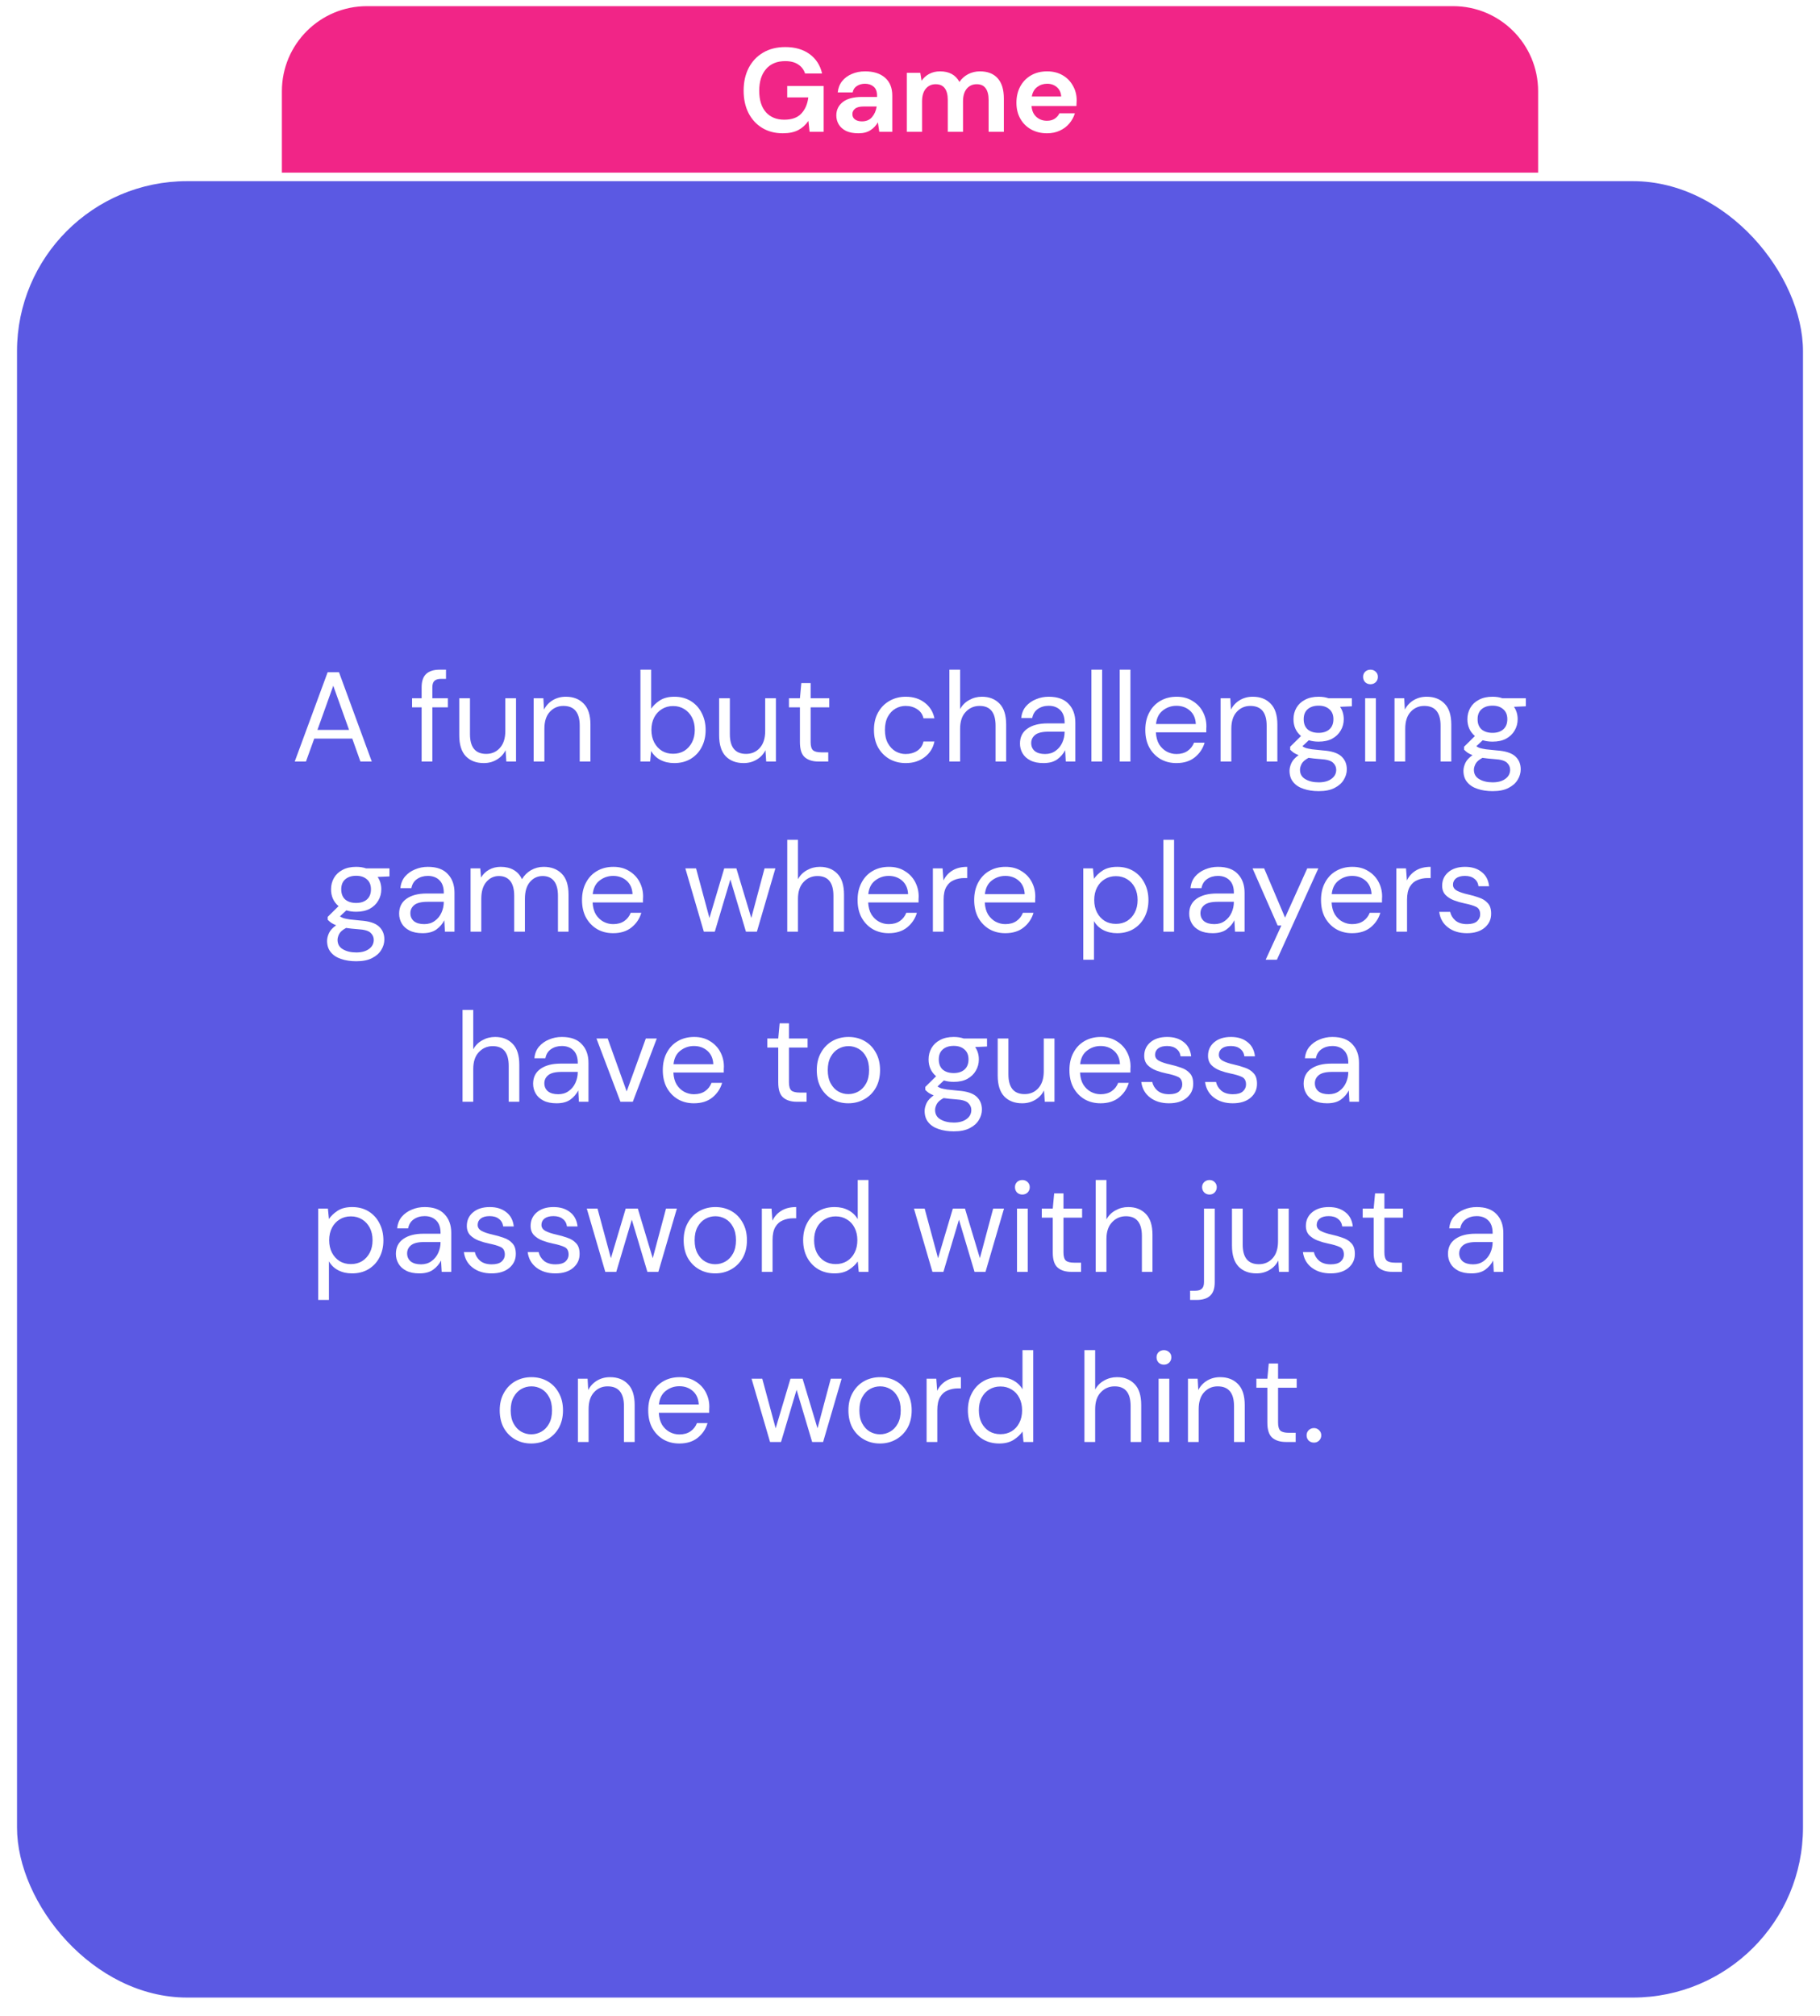 <svg width="214" height="237" viewBox="0 0 214 237" fill="none" xmlns="http://www.w3.org/2000/svg">
<g filter="url(#filter0_d)">
<rect x="2" y="20.299" width="210" height="213.559" rx="20" fill="#5B59E3"/>
</g>
<path d="M33.145 10.723C33.145 5.2 37.622 0.723 43.145 0.723H170.856C176.379 0.723 180.856 5.2 180.856 10.723V20.299H33.145V10.723Z" fill="#F12587"/>
<path d="M92.044 15.67C91.12 15.67 90.313 15.46 89.622 15.04C88.931 14.62 88.395 14.037 88.012 13.29C87.629 12.534 87.438 11.657 87.438 10.658C87.438 9.65 87.634 8.763 88.026 7.998C88.427 7.223 88.992 6.621 89.72 6.192C90.457 5.753 91.33 5.534 92.338 5.534C93.486 5.534 94.438 5.809 95.194 6.36C95.95 6.911 96.44 7.671 96.664 8.642H94.662C94.513 8.185 94.242 7.83 93.85 7.578C93.458 7.317 92.954 7.186 92.338 7.186C91.358 7.186 90.602 7.499 90.07 8.124C89.538 8.74 89.272 9.589 89.272 10.672C89.272 11.755 89.533 12.595 90.056 13.192C90.588 13.78 91.307 14.074 92.212 14.074C93.099 14.074 93.766 13.836 94.214 13.36C94.671 12.875 94.947 12.24 95.04 11.456H92.562V10.112H96.846V15.502H95.194L95.054 14.214C94.737 14.681 94.34 15.04 93.864 15.292C93.388 15.544 92.781 15.67 92.044 15.67ZM100.94 15.67C100.343 15.67 99.853 15.577 99.47 15.39C99.088 15.194 98.803 14.937 98.616 14.62C98.43 14.303 98.336 13.953 98.336 13.57C98.336 12.926 98.588 12.403 99.092 12.002C99.596 11.601 100.352 11.4 101.36 11.4H103.124V11.232C103.124 10.756 102.989 10.406 102.718 10.182C102.447 9.958 102.111 9.846 101.71 9.846C101.346 9.846 101.029 9.935 100.758 10.112C100.487 10.28 100.319 10.532 100.254 10.868H98.504C98.551 10.364 98.719 9.925 99.008 9.552C99.307 9.179 99.689 8.894 100.156 8.698C100.623 8.493 101.145 8.39 101.724 8.39C102.713 8.39 103.493 8.637 104.062 9.132C104.631 9.627 104.916 10.327 104.916 11.232V15.502H103.39L103.222 14.382C103.017 14.755 102.727 15.063 102.354 15.306C101.99 15.549 101.519 15.67 100.94 15.67ZM101.346 14.27C101.859 14.27 102.256 14.102 102.536 13.766C102.825 13.43 103.007 13.015 103.082 12.52H101.556C101.08 12.52 100.739 12.609 100.534 12.786C100.329 12.954 100.226 13.164 100.226 13.416C100.226 13.687 100.329 13.897 100.534 14.046C100.739 14.195 101.01 14.27 101.346 14.27ZM106.626 15.502V8.558H108.208L108.362 9.496C108.586 9.16 108.88 8.894 109.244 8.698C109.618 8.493 110.047 8.39 110.532 8.39C111.606 8.39 112.366 8.805 112.814 9.636C113.066 9.253 113.402 8.95 113.822 8.726C114.252 8.502 114.718 8.39 115.222 8.39C116.128 8.39 116.823 8.661 117.308 9.202C117.794 9.743 118.036 10.537 118.036 11.582V15.502H116.244V11.75C116.244 11.153 116.128 10.695 115.894 10.378C115.67 10.061 115.32 9.902 114.844 9.902C114.359 9.902 113.967 10.079 113.668 10.434C113.379 10.789 113.234 11.283 113.234 11.918V15.502H111.442V11.75C111.442 11.153 111.326 10.695 111.092 10.378C110.859 10.061 110.5 9.902 110.014 9.902C109.538 9.902 109.151 10.079 108.852 10.434C108.563 10.789 108.418 11.283 108.418 11.918V15.502H106.626ZM123.112 15.67C122.412 15.67 121.791 15.521 121.25 15.222C120.708 14.923 120.284 14.503 119.976 13.962C119.668 13.421 119.514 12.795 119.514 12.086C119.514 11.367 119.663 10.728 119.962 10.168C120.27 9.608 120.69 9.174 121.222 8.866C121.763 8.549 122.398 8.39 123.126 8.39C123.807 8.39 124.409 8.539 124.932 8.838C125.454 9.137 125.86 9.547 126.15 10.07C126.448 10.583 126.598 11.157 126.598 11.792C126.598 11.895 126.593 12.002 126.584 12.114C126.584 12.226 126.579 12.343 126.57 12.464H121.292C121.329 13.005 121.516 13.43 121.852 13.738C122.197 14.046 122.612 14.2 123.098 14.2C123.462 14.2 123.765 14.121 124.008 13.962C124.26 13.794 124.446 13.579 124.568 13.318H126.388C126.257 13.757 126.038 14.158 125.73 14.522C125.431 14.877 125.058 15.157 124.61 15.362C124.171 15.567 123.672 15.67 123.112 15.67ZM123.126 9.846C122.687 9.846 122.3 9.972 121.964 10.224C121.628 10.467 121.413 10.84 121.32 11.344H124.778C124.75 10.887 124.582 10.523 124.274 10.252C123.966 9.981 123.583 9.846 123.126 9.846Z" fill="white"/>
<path d="M34.655 89.537L38.525 79.037H39.86L43.715 89.537H42.38L41.42 86.837H36.95L35.975 89.537H34.655ZM37.325 85.817H41.045L39.185 80.627L37.325 85.817ZM49.576 89.537V83.162H48.451V82.097H49.576V80.807C49.576 80.087 49.756 79.562 50.116 79.232C50.476 78.902 51.001 78.737 51.691 78.737H52.441V79.817H51.886C51.506 79.817 51.236 79.897 51.076 80.057C50.916 80.207 50.836 80.467 50.836 80.837V82.097H52.666V83.162H50.836V89.537H49.576ZM56.881 89.717C56.001 89.717 55.301 89.452 54.781 88.922C54.261 88.382 54.001 87.557 54.001 86.447V82.097H55.261V86.312C55.261 87.862 55.896 88.637 57.166 88.637C57.816 88.637 58.351 88.407 58.771 87.947C59.201 87.477 59.416 86.812 59.416 85.952V82.097H60.676V89.537H59.536L59.446 88.202C59.216 88.672 58.871 89.042 58.411 89.312C57.961 89.582 57.451 89.717 56.881 89.717ZM62.75 89.537V82.097H63.89L63.965 83.432C64.205 82.962 64.55 82.592 65 82.322C65.45 82.052 65.96 81.917 66.53 81.917C67.41 81.917 68.11 82.187 68.63 82.727C69.16 83.257 69.425 84.077 69.425 85.187V89.537H68.165V85.322C68.165 83.772 67.525 82.997 66.245 82.997C65.605 82.997 65.07 83.232 64.64 83.702C64.22 84.162 64.01 84.822 64.01 85.682V89.537H62.75ZM79.279 89.717C78.669 89.717 78.124 89.592 77.644 89.342C77.174 89.092 76.814 88.742 76.564 88.292L76.444 89.537H75.304V78.737H76.564V83.327C76.804 82.967 77.144 82.642 77.584 82.352C78.034 82.062 78.604 81.917 79.294 81.917C80.034 81.917 80.679 82.087 81.229 82.427C81.779 82.767 82.204 83.232 82.504 83.822C82.814 84.412 82.969 85.082 82.969 85.832C82.969 86.582 82.814 87.252 82.504 87.842C82.204 88.422 81.774 88.882 81.214 89.222C80.664 89.552 80.019 89.717 79.279 89.717ZM79.144 88.622C79.644 88.622 80.084 88.507 80.464 88.277C80.844 88.037 81.144 87.707 81.364 87.287C81.584 86.867 81.694 86.377 81.694 85.817C81.694 85.257 81.584 84.767 81.364 84.347C81.144 83.927 80.844 83.602 80.464 83.372C80.084 83.132 79.644 83.012 79.144 83.012C78.644 83.012 78.204 83.132 77.824 83.372C77.444 83.602 77.144 83.927 76.924 84.347C76.704 84.767 76.594 85.257 76.594 85.817C76.594 86.377 76.704 86.867 76.924 87.287C77.144 87.707 77.444 88.037 77.824 88.277C78.204 88.507 78.644 88.622 79.144 88.622ZM87.438 89.717C86.558 89.717 85.858 89.452 85.338 88.922C84.818 88.382 84.558 87.557 84.558 86.447V82.097H85.818V86.312C85.818 87.862 86.453 88.637 87.723 88.637C88.373 88.637 88.908 88.407 89.328 87.947C89.758 87.477 89.973 86.812 89.973 85.952V82.097H91.233V89.537H90.093L90.003 88.202C89.773 88.672 89.428 89.042 88.968 89.312C88.518 89.582 88.008 89.717 87.438 89.717ZM96.247 89.537C95.567 89.537 95.032 89.372 94.642 89.042C94.252 88.712 94.057 88.117 94.057 87.257V83.162H92.767V82.097H94.057L94.222 80.312H95.317V82.097H97.507V83.162H95.317V87.257C95.317 87.727 95.412 88.047 95.602 88.217C95.792 88.377 96.127 88.457 96.607 88.457H97.387V89.537H96.247ZM106.497 89.717C105.787 89.717 105.147 89.557 104.577 89.237C104.017 88.907 103.572 88.452 103.242 87.872C102.922 87.282 102.762 86.597 102.762 85.817C102.762 85.037 102.922 84.357 103.242 83.777C103.572 83.187 104.017 82.732 104.577 82.412C105.147 82.082 105.787 81.917 106.497 81.917C107.377 81.917 108.117 82.147 108.717 82.607C109.327 83.067 109.712 83.682 109.872 84.452H108.582C108.482 83.992 108.237 83.637 107.847 83.387C107.457 83.127 107.002 82.997 106.482 82.997C106.062 82.997 105.667 83.102 105.297 83.312C104.927 83.522 104.627 83.837 104.397 84.257C104.167 84.677 104.052 85.197 104.052 85.817C104.052 86.437 104.167 86.957 104.397 87.377C104.627 87.797 104.927 88.117 105.297 88.337C105.667 88.547 106.062 88.652 106.482 88.652C107.002 88.652 107.457 88.527 107.847 88.277C108.237 88.017 108.482 87.652 108.582 87.182H109.872C109.722 87.932 109.342 88.542 108.732 89.012C108.122 89.482 107.377 89.717 106.497 89.717ZM111.632 89.537V78.737H112.892V83.372C113.142 82.912 113.497 82.557 113.957 82.307C114.417 82.047 114.917 81.917 115.457 81.917C116.317 81.917 117.007 82.187 117.527 82.727C118.047 83.257 118.307 84.077 118.307 85.187V89.537H117.062V85.322C117.062 83.772 116.437 82.997 115.187 82.997C114.537 82.997 113.992 83.232 113.552 83.702C113.112 84.162 112.892 84.822 112.892 85.682V89.537H111.632ZM122.691 89.717C122.071 89.717 121.556 89.612 121.146 89.402C120.736 89.192 120.431 88.912 120.231 88.562C120.031 88.212 119.931 87.832 119.931 87.422C119.931 86.662 120.221 86.077 120.801 85.667C121.381 85.257 122.171 85.052 123.171 85.052H125.181V84.962C125.181 84.312 125.011 83.822 124.671 83.492C124.331 83.152 123.876 82.982 123.306 82.982C122.816 82.982 122.391 83.107 122.031 83.357C121.681 83.597 121.461 83.952 121.371 84.422H120.081C120.131 83.882 120.311 83.427 120.621 83.057C120.941 82.687 121.336 82.407 121.806 82.217C122.276 82.017 122.776 81.917 123.306 81.917C124.346 81.917 125.126 82.197 125.646 82.757C126.176 83.307 126.441 84.042 126.441 84.962V89.537H125.316L125.241 88.202C125.031 88.622 124.721 88.982 124.311 89.282C123.911 89.572 123.371 89.717 122.691 89.717ZM122.886 88.652C123.366 88.652 123.776 88.527 124.116 88.277C124.466 88.027 124.731 87.702 124.911 87.302C125.091 86.902 125.181 86.482 125.181 86.042V86.027H123.276C122.536 86.027 122.011 86.157 121.701 86.417C121.401 86.667 121.251 86.982 121.251 87.362C121.251 87.752 121.391 88.067 121.671 88.307C121.961 88.537 122.366 88.652 122.886 88.652ZM128.331 89.537V78.737H129.591V89.537H128.331ZM131.656 89.537V78.737H132.916V89.537H131.656ZM138.327 89.717C137.617 89.717 136.987 89.557 136.437 89.237C135.887 88.907 135.452 88.452 135.132 87.872C134.822 87.292 134.667 86.607 134.667 85.817C134.667 85.037 134.822 84.357 135.132 83.777C135.442 83.187 135.872 82.732 136.422 82.412C136.982 82.082 137.627 81.917 138.357 81.917C139.077 81.917 139.697 82.082 140.217 82.412C140.747 82.732 141.152 83.157 141.432 83.687C141.712 84.217 141.852 84.787 141.852 85.397C141.852 85.507 141.847 85.617 141.837 85.727C141.837 85.837 141.837 85.962 141.837 86.102H135.912C135.942 86.672 136.072 87.147 136.302 87.527C136.542 87.897 136.837 88.177 137.187 88.367C137.547 88.557 137.927 88.652 138.327 88.652C138.847 88.652 139.282 88.532 139.632 88.292C139.982 88.052 140.237 87.727 140.397 87.317H141.642C141.442 88.007 141.057 88.582 140.487 89.042C139.927 89.492 139.207 89.717 138.327 89.717ZM138.327 82.982C137.727 82.982 137.192 83.167 136.722 83.537C136.262 83.897 135.997 84.427 135.927 85.127H140.607C140.577 84.457 140.347 83.932 139.917 83.552C139.487 83.172 138.957 82.982 138.327 82.982ZM143.522 89.537V82.097H144.662L144.737 83.432C144.977 82.962 145.322 82.592 145.772 82.322C146.222 82.052 146.732 81.917 147.302 81.917C148.182 81.917 148.882 82.187 149.402 82.727C149.932 83.257 150.197 84.077 150.197 85.187V89.537H148.937V85.322C148.937 83.772 148.297 82.997 147.017 82.997C146.377 82.997 145.842 83.232 145.412 83.702C144.992 84.162 144.782 84.822 144.782 85.682V89.537H143.522ZM155.046 87.197C154.626 87.197 154.241 87.142 153.891 87.032L153.141 87.737C153.251 87.817 153.386 87.887 153.546 87.947C153.716 87.997 153.956 88.047 154.266 88.097C154.576 88.137 155.011 88.182 155.571 88.232C156.571 88.302 157.286 88.532 157.716 88.922C158.146 89.312 158.361 89.822 158.361 90.452C158.361 90.882 158.241 91.292 158.001 91.682C157.771 92.072 157.411 92.392 156.921 92.642C156.441 92.892 155.821 93.017 155.061 93.017C154.391 93.017 153.796 92.927 153.276 92.747C152.756 92.577 152.351 92.312 152.061 91.952C151.771 91.602 151.626 91.157 151.626 90.617C151.626 90.337 151.701 90.032 151.851 89.702C152.001 89.382 152.281 89.077 152.691 88.787C152.471 88.697 152.281 88.602 152.121 88.502C151.971 88.392 151.831 88.272 151.701 88.142V87.797L152.976 86.537C152.386 86.037 152.091 85.377 152.091 84.557C152.091 84.067 152.206 83.622 152.436 83.222C152.666 82.822 153.001 82.507 153.441 82.277C153.881 82.037 154.416 81.917 155.046 81.917C155.476 81.917 155.866 81.977 156.216 82.097H158.961V83.042L157.566 83.102C157.856 83.522 158.001 84.007 158.001 84.557C158.001 85.047 157.881 85.492 157.641 85.892C157.411 86.292 157.076 86.612 156.636 86.852C156.206 87.082 155.676 87.197 155.046 87.197ZM155.046 86.162C155.576 86.162 155.996 86.027 156.306 85.757C156.626 85.477 156.786 85.077 156.786 84.557C156.786 84.047 156.626 83.657 156.306 83.387C155.996 83.107 155.576 82.967 155.046 82.967C154.506 82.967 154.076 83.107 153.756 83.387C153.446 83.657 153.291 84.047 153.291 84.557C153.291 85.077 153.446 85.477 153.756 85.757C154.076 86.027 154.506 86.162 155.046 86.162ZM152.856 90.497C152.856 90.997 153.066 91.367 153.486 91.607C153.906 91.857 154.431 91.982 155.061 91.982C155.681 91.982 156.176 91.847 156.546 91.577C156.926 91.307 157.116 90.947 157.116 90.497C157.116 90.177 156.986 89.897 156.726 89.657C156.466 89.427 155.986 89.292 155.286 89.252C154.736 89.212 154.261 89.162 153.861 89.102C153.451 89.322 153.181 89.557 153.051 89.807C152.921 90.067 152.856 90.297 152.856 90.497ZM161.147 80.447C160.897 80.447 160.687 80.367 160.517 80.207C160.357 80.037 160.277 79.827 160.277 79.577C160.277 79.337 160.357 79.137 160.517 78.977C160.687 78.817 160.897 78.737 161.147 78.737C161.387 78.737 161.592 78.817 161.762 78.977C161.932 79.137 162.017 79.337 162.017 79.577C162.017 79.827 161.932 80.037 161.762 80.207C161.592 80.367 161.387 80.447 161.147 80.447ZM160.517 89.537V82.097H161.777V89.537H160.517ZM163.971 89.537V82.097H165.111L165.186 83.432C165.426 82.962 165.771 82.592 166.221 82.322C166.671 82.052 167.181 81.917 167.751 81.917C168.631 81.917 169.331 82.187 169.851 82.727C170.381 83.257 170.646 84.077 170.646 85.187V89.537H169.386V85.322C169.386 83.772 168.746 82.997 167.466 82.997C166.826 82.997 166.291 83.232 165.861 83.702C165.441 84.162 165.231 84.822 165.231 85.682V89.537H163.971ZM175.495 87.197C175.075 87.197 174.69 87.142 174.34 87.032L173.59 87.737C173.7 87.817 173.835 87.887 173.995 87.947C174.165 87.997 174.405 88.047 174.715 88.097C175.025 88.137 175.46 88.182 176.02 88.232C177.02 88.302 177.735 88.532 178.165 88.922C178.595 89.312 178.81 89.822 178.81 90.452C178.81 90.882 178.69 91.292 178.45 91.682C178.22 92.072 177.86 92.392 177.37 92.642C176.89 92.892 176.27 93.017 175.51 93.017C174.84 93.017 174.245 92.927 173.725 92.747C173.205 92.577 172.8 92.312 172.51 91.952C172.22 91.602 172.075 91.157 172.075 90.617C172.075 90.337 172.15 90.032 172.3 89.702C172.45 89.382 172.73 89.077 173.14 88.787C172.92 88.697 172.73 88.602 172.57 88.502C172.42 88.392 172.28 88.272 172.15 88.142V87.797L173.425 86.537C172.835 86.037 172.54 85.377 172.54 84.557C172.54 84.067 172.655 83.622 172.885 83.222C173.115 82.822 173.45 82.507 173.89 82.277C174.33 82.037 174.865 81.917 175.495 81.917C175.925 81.917 176.315 81.977 176.665 82.097H179.41V83.042L178.015 83.102C178.305 83.522 178.45 84.007 178.45 84.557C178.45 85.047 178.33 85.492 178.09 85.892C177.86 86.292 177.525 86.612 177.085 86.852C176.655 87.082 176.125 87.197 175.495 87.197ZM175.495 86.162C176.025 86.162 176.445 86.027 176.755 85.757C177.075 85.477 177.235 85.077 177.235 84.557C177.235 84.047 177.075 83.657 176.755 83.387C176.445 83.107 176.025 82.967 175.495 82.967C174.955 82.967 174.525 83.107 174.205 83.387C173.895 83.657 173.74 84.047 173.74 84.557C173.74 85.077 173.895 85.477 174.205 85.757C174.525 86.027 174.955 86.162 175.495 86.162ZM173.305 90.497C173.305 90.997 173.515 91.367 173.935 91.607C174.355 91.857 174.88 91.982 175.51 91.982C176.13 91.982 176.625 91.847 176.995 91.577C177.375 91.307 177.565 90.947 177.565 90.497C177.565 90.177 177.435 89.897 177.175 89.657C176.915 89.427 176.435 89.292 175.735 89.252C175.185 89.212 174.71 89.162 174.31 89.102C173.9 89.322 173.63 89.557 173.5 89.807C173.37 90.067 173.305 90.297 173.305 90.497ZM41.879 107.197C41.459 107.197 41.074 107.142 40.724 107.032L39.974 107.737C40.084 107.817 40.219 107.887 40.379 107.947C40.549 107.997 40.789 108.047 41.099 108.097C41.409 108.137 41.844 108.182 42.404 108.232C43.404 108.302 44.119 108.532 44.549 108.922C44.979 109.312 45.194 109.822 45.194 110.452C45.194 110.882 45.074 111.292 44.834 111.682C44.604 112.072 44.244 112.392 43.754 112.642C43.274 112.892 42.654 113.017 41.894 113.017C41.224 113.017 40.629 112.927 40.109 112.747C39.589 112.577 39.184 112.312 38.894 111.952C38.604 111.602 38.459 111.157 38.459 110.617C38.459 110.337 38.534 110.032 38.684 109.702C38.834 109.382 39.114 109.077 39.524 108.787C39.304 108.697 39.114 108.602 38.954 108.502C38.804 108.392 38.664 108.272 38.534 108.142V107.797L39.809 106.537C39.219 106.037 38.924 105.377 38.924 104.557C38.924 104.067 39.039 103.622 39.269 103.222C39.499 102.822 39.834 102.507 40.274 102.277C40.714 102.037 41.249 101.917 41.879 101.917C42.309 101.917 42.699 101.977 43.049 102.097H45.794V103.042L44.399 103.102C44.689 103.522 44.834 104.007 44.834 104.557C44.834 105.047 44.714 105.492 44.474 105.892C44.244 106.292 43.909 106.612 43.469 106.852C43.039 107.082 42.509 107.197 41.879 107.197ZM41.879 106.162C42.409 106.162 42.829 106.027 43.139 105.757C43.459 105.477 43.619 105.077 43.619 104.557C43.619 104.047 43.459 103.657 43.139 103.387C42.829 103.107 42.409 102.967 41.879 102.967C41.339 102.967 40.909 103.107 40.589 103.387C40.279 103.657 40.124 104.047 40.124 104.557C40.124 105.077 40.279 105.477 40.589 105.757C40.909 106.027 41.339 106.162 41.879 106.162ZM39.689 110.497C39.689 110.997 39.899 111.367 40.319 111.607C40.739 111.857 41.264 111.982 41.894 111.982C42.514 111.982 43.009 111.847 43.379 111.577C43.759 111.307 43.949 110.947 43.949 110.497C43.949 110.177 43.819 109.897 43.559 109.657C43.299 109.427 42.819 109.292 42.119 109.252C41.569 109.212 41.094 109.162 40.694 109.102C40.284 109.322 40.014 109.557 39.884 109.807C39.754 110.067 39.689 110.297 39.689 110.497ZM49.691 109.717C49.071 109.717 48.556 109.612 48.145 109.402C47.736 109.192 47.431 108.912 47.23 108.562C47.031 108.212 46.931 107.832 46.931 107.422C46.931 106.662 47.221 106.077 47.8 105.667C48.38 105.257 49.17 105.052 50.17 105.052H52.181V104.962C52.181 104.312 52.011 103.822 51.67 103.492C51.331 103.152 50.876 102.982 50.306 102.982C49.816 102.982 49.391 103.107 49.031 103.357C48.681 103.597 48.461 103.952 48.37 104.422H47.081C47.13 103.882 47.31 103.427 47.62 103.057C47.941 102.687 48.336 102.407 48.806 102.217C49.276 102.017 49.776 101.917 50.306 101.917C51.346 101.917 52.126 102.197 52.645 102.757C53.175 103.307 53.441 104.042 53.441 104.962V109.537H52.316L52.24 108.202C52.031 108.622 51.721 108.982 51.31 109.282C50.91 109.572 50.37 109.717 49.691 109.717ZM49.886 108.652C50.365 108.652 50.776 108.527 51.115 108.277C51.465 108.027 51.73 107.702 51.91 107.302C52.09 106.902 52.181 106.482 52.181 106.042V106.027H50.276C49.535 106.027 49.011 106.157 48.7 106.417C48.401 106.667 48.251 106.982 48.251 107.362C48.251 107.752 48.391 108.067 48.67 108.307C48.961 108.537 49.365 108.652 49.886 108.652ZM55.331 109.537V102.097H56.471L56.561 103.177C56.801 102.777 57.121 102.467 57.521 102.247C57.921 102.027 58.371 101.917 58.871 101.917C59.461 101.917 59.966 102.037 60.386 102.277C60.816 102.517 61.146 102.882 61.376 103.372C61.636 102.922 61.991 102.567 62.441 102.307C62.901 102.047 63.396 101.917 63.926 101.917C64.816 101.917 65.526 102.187 66.056 102.727C66.586 103.257 66.851 104.077 66.851 105.187V109.537H65.606V105.322C65.606 104.552 65.451 103.972 65.141 103.582C64.831 103.192 64.386 102.997 63.806 102.997C63.206 102.997 62.706 103.232 62.306 103.702C61.916 104.162 61.721 104.822 61.721 105.682V109.537H60.461V105.322C60.461 104.552 60.306 103.972 59.996 103.582C59.686 103.192 59.241 102.997 58.661 102.997C58.071 102.997 57.576 103.232 57.176 103.702C56.786 104.162 56.591 104.822 56.591 105.682V109.537H55.331ZM72.094 109.717C71.384 109.717 70.754 109.557 70.204 109.237C69.654 108.907 69.219 108.452 68.899 107.872C68.589 107.292 68.434 106.607 68.434 105.817C68.434 105.037 68.589 104.357 68.899 103.777C69.209 103.187 69.639 102.732 70.189 102.412C70.749 102.082 71.394 101.917 72.124 101.917C72.844 101.917 73.464 102.082 73.984 102.412C74.514 102.732 74.919 103.157 75.199 103.687C75.479 104.217 75.619 104.787 75.619 105.397C75.619 105.507 75.614 105.617 75.604 105.727C75.604 105.837 75.604 105.962 75.604 106.102H69.679C69.709 106.672 69.839 107.147 70.069 107.527C70.309 107.897 70.604 108.177 70.954 108.367C71.314 108.557 71.694 108.652 72.094 108.652C72.614 108.652 73.049 108.532 73.399 108.292C73.749 108.052 74.004 107.727 74.164 107.317H75.409C75.209 108.007 74.824 108.582 74.254 109.042C73.694 109.492 72.974 109.717 72.094 109.717ZM72.094 102.982C71.494 102.982 70.959 103.167 70.489 103.537C70.029 103.897 69.764 104.427 69.694 105.127H74.374C74.344 104.457 74.114 103.932 73.684 103.552C73.254 103.172 72.724 102.982 72.094 102.982ZM82.758 109.537L80.583 102.097H81.843L83.418 107.932L85.158 102.097H86.583L88.338 107.932L89.898 102.097H91.173L88.998 109.537H87.708L85.878 103.402L84.048 109.537H82.758ZM92.567 109.537V98.737H93.827V103.372C94.077 102.912 94.432 102.557 94.892 102.307C95.352 102.047 95.852 101.917 96.392 101.917C97.252 101.917 97.942 102.187 98.462 102.727C98.982 103.257 99.242 104.077 99.242 105.187V109.537H97.997V105.322C97.997 103.772 97.372 102.997 96.122 102.997C95.472 102.997 94.927 103.232 94.487 103.702C94.047 104.162 93.827 104.822 93.827 105.682V109.537H92.567ZM104.496 109.717C103.786 109.717 103.156 109.557 102.606 109.237C102.056 108.907 101.621 108.452 101.301 107.872C100.991 107.292 100.836 106.607 100.836 105.817C100.836 105.037 100.991 104.357 101.301 103.777C101.611 103.187 102.041 102.732 102.591 102.412C103.151 102.082 103.796 101.917 104.526 101.917C105.246 101.917 105.866 102.082 106.386 102.412C106.916 102.732 107.321 103.157 107.601 103.687C107.881 104.217 108.021 104.787 108.021 105.397C108.021 105.507 108.016 105.617 108.006 105.727C108.006 105.837 108.006 105.962 108.006 106.102H102.081C102.111 106.672 102.241 107.147 102.471 107.527C102.711 107.897 103.006 108.177 103.356 108.367C103.716 108.557 104.096 108.652 104.496 108.652C105.016 108.652 105.451 108.532 105.801 108.292C106.151 108.052 106.406 107.727 106.566 107.317H107.811C107.611 108.007 107.226 108.582 106.656 109.042C106.096 109.492 105.376 109.717 104.496 109.717ZM104.496 102.982C103.896 102.982 103.361 103.167 102.891 103.537C102.431 103.897 102.166 104.427 102.096 105.127H106.776C106.746 104.457 106.516 103.932 106.086 103.552C105.656 103.172 105.126 102.982 104.496 102.982ZM109.691 109.537V102.097H110.831L110.936 103.522C111.166 103.032 111.516 102.642 111.986 102.352C112.456 102.062 113.036 101.917 113.726 101.917V103.237H113.381C112.941 103.237 112.536 103.317 112.166 103.477C111.796 103.627 111.501 103.887 111.281 104.257C111.061 104.627 110.951 105.137 110.951 105.787V109.537H109.691ZM118.207 109.717C117.497 109.717 116.867 109.557 116.317 109.237C115.767 108.907 115.332 108.452 115.012 107.872C114.702 107.292 114.547 106.607 114.547 105.817C114.547 105.037 114.702 104.357 115.012 103.777C115.322 103.187 115.752 102.732 116.302 102.412C116.862 102.082 117.507 101.917 118.237 101.917C118.957 101.917 119.577 102.082 120.097 102.412C120.627 102.732 121.032 103.157 121.312 103.687C121.592 104.217 121.732 104.787 121.732 105.397C121.732 105.507 121.727 105.617 121.717 105.727C121.717 105.837 121.717 105.962 121.717 106.102H115.792C115.822 106.672 115.952 107.147 116.182 107.527C116.422 107.897 116.717 108.177 117.067 108.367C117.427 108.557 117.807 108.652 118.207 108.652C118.727 108.652 119.162 108.532 119.512 108.292C119.862 108.052 120.117 107.727 120.277 107.317H121.522C121.322 108.007 120.937 108.582 120.367 109.042C119.807 109.492 119.087 109.717 118.207 109.717ZM118.207 102.982C117.607 102.982 117.072 103.167 116.602 103.537C116.142 103.897 115.877 104.427 115.807 105.127H120.487C120.457 104.457 120.227 103.932 119.797 103.552C119.367 103.172 118.837 102.982 118.207 102.982ZM127.372 112.837V102.097H128.512L128.632 103.327C128.872 102.967 129.212 102.642 129.652 102.352C130.102 102.062 130.672 101.917 131.362 101.917C132.102 101.917 132.747 102.087 133.297 102.427C133.847 102.767 134.272 103.232 134.572 103.822C134.882 104.412 135.037 105.082 135.037 105.832C135.037 106.582 134.882 107.252 134.572 107.842C134.272 108.422 133.842 108.882 133.282 109.222C132.732 109.552 132.087 109.717 131.347 109.717C130.737 109.717 130.192 109.592 129.712 109.342C129.242 109.092 128.882 108.742 128.632 108.292V112.837H127.372ZM131.212 108.622C131.712 108.622 132.152 108.507 132.532 108.277C132.912 108.037 133.212 107.707 133.432 107.287C133.652 106.867 133.762 106.377 133.762 105.817C133.762 105.257 133.652 104.767 133.432 104.347C133.212 103.927 132.912 103.602 132.532 103.372C132.152 103.132 131.712 103.012 131.212 103.012C130.712 103.012 130.272 103.132 129.892 103.372C129.512 103.602 129.212 103.927 128.992 104.347C128.772 104.767 128.662 105.257 128.662 105.817C128.662 106.377 128.772 106.867 128.992 107.287C129.212 107.707 129.512 108.037 129.892 108.277C130.272 108.507 130.712 108.622 131.212 108.622ZM136.791 109.537V98.737H138.051V109.537H136.791ZM142.591 109.717C141.971 109.717 141.456 109.612 141.046 109.402C140.636 109.192 140.331 108.912 140.131 108.562C139.931 108.212 139.831 107.832 139.831 107.422C139.831 106.662 140.121 106.077 140.701 105.667C141.281 105.257 142.071 105.052 143.071 105.052H145.081V104.962C145.081 104.312 144.911 103.822 144.571 103.492C144.231 103.152 143.776 102.982 143.206 102.982C142.716 102.982 142.291 103.107 141.931 103.357C141.581 103.597 141.361 103.952 141.271 104.422H139.981C140.031 103.882 140.211 103.427 140.521 103.057C140.841 102.687 141.236 102.407 141.706 102.217C142.176 102.017 142.676 101.917 143.206 101.917C144.246 101.917 145.026 102.197 145.546 102.757C146.076 103.307 146.341 104.042 146.341 104.962V109.537H145.216L145.141 108.202C144.931 108.622 144.621 108.982 144.211 109.282C143.811 109.572 143.271 109.717 142.591 109.717ZM142.786 108.652C143.266 108.652 143.676 108.527 144.016 108.277C144.366 108.027 144.631 107.702 144.811 107.302C144.991 106.902 145.081 106.482 145.081 106.042V106.027H143.176C142.436 106.027 141.911 106.157 141.601 106.417C141.301 106.667 141.151 106.982 141.151 107.362C141.151 107.752 141.291 108.067 141.571 108.307C141.861 108.537 142.266 108.652 142.786 108.652ZM148.821 112.837L150.666 108.817H150.231L147.276 102.097H148.641L151.101 107.887L153.711 102.097H155.016L150.141 112.837H148.821ZM158.988 109.717C158.278 109.717 157.648 109.557 157.098 109.237C156.548 108.907 156.113 108.452 155.793 107.872C155.483 107.292 155.328 106.607 155.328 105.817C155.328 105.037 155.483 104.357 155.793 103.777C156.103 103.187 156.533 102.732 157.083 102.412C157.643 102.082 158.288 101.917 159.018 101.917C159.738 101.917 160.358 102.082 160.878 102.412C161.408 102.732 161.813 103.157 162.093 103.687C162.373 104.217 162.513 104.787 162.513 105.397C162.513 105.507 162.508 105.617 162.498 105.727C162.498 105.837 162.498 105.962 162.498 106.102H156.573C156.603 106.672 156.733 107.147 156.963 107.527C157.203 107.897 157.498 108.177 157.848 108.367C158.208 108.557 158.588 108.652 158.988 108.652C159.508 108.652 159.943 108.532 160.293 108.292C160.643 108.052 160.898 107.727 161.058 107.317H162.303C162.103 108.007 161.718 108.582 161.148 109.042C160.588 109.492 159.868 109.717 158.988 109.717ZM158.988 102.982C158.388 102.982 157.853 103.167 157.383 103.537C156.923 103.897 156.658 104.427 156.588 105.127H161.268C161.238 104.457 161.008 103.932 160.578 103.552C160.148 103.172 159.618 102.982 158.988 102.982ZM164.183 109.537V102.097H165.323L165.428 103.522C165.658 103.032 166.008 102.642 166.478 102.352C166.948 102.062 167.528 101.917 168.218 101.917V103.237H167.873C167.433 103.237 167.028 103.317 166.658 103.477C166.288 103.627 165.993 103.887 165.773 104.257C165.553 104.627 165.443 105.137 165.443 105.787V109.537H164.183ZM172.482 109.717C171.592 109.717 170.852 109.492 170.262 109.042C169.672 108.592 169.327 107.982 169.227 107.212H170.517C170.597 107.602 170.802 107.942 171.132 108.232C171.472 108.512 171.927 108.652 172.497 108.652C173.027 108.652 173.417 108.542 173.667 108.322C173.917 108.092 174.042 107.822 174.042 107.512C174.042 107.062 173.877 106.762 173.547 106.612C173.227 106.462 172.772 106.327 172.182 106.207C171.782 106.127 171.382 106.012 170.982 105.862C170.582 105.712 170.247 105.502 169.977 105.232C169.707 104.952 169.572 104.587 169.572 104.137C169.572 103.487 169.812 102.957 170.292 102.547C170.782 102.127 171.442 101.917 172.272 101.917C173.062 101.917 173.707 102.117 174.207 102.517C174.717 102.907 175.012 103.467 175.092 104.197H173.847C173.797 103.817 173.632 103.522 173.352 103.312C173.082 103.092 172.717 102.982 172.257 102.982C171.807 102.982 171.457 103.077 171.207 103.267C170.967 103.457 170.847 103.707 170.847 104.017C170.847 104.317 171.002 104.552 171.312 104.722C171.632 104.892 172.062 105.037 172.602 105.157C173.062 105.257 173.497 105.382 173.907 105.532C174.327 105.672 174.667 105.887 174.927 106.177C175.197 106.457 175.332 106.867 175.332 107.407C175.342 108.077 175.087 108.632 174.567 109.072C174.057 109.502 173.362 109.717 172.482 109.717ZM54.386 129.537V118.737H55.646V123.372C55.896 122.912 56.251 122.557 56.711 122.307C57.171 122.047 57.671 121.917 58.211 121.917C59.071 121.917 59.761 122.187 60.281 122.727C60.801 123.257 61.061 124.077 61.061 125.187V129.537H59.816V125.322C59.816 123.772 59.191 122.997 57.941 122.997C57.291 122.997 56.746 123.232 56.306 123.702C55.866 124.162 55.646 124.822 55.646 125.682V129.537H54.386ZM65.445 129.717C64.825 129.717 64.31 129.612 63.9 129.402C63.49 129.192 63.185 128.912 62.985 128.562C62.785 128.212 62.685 127.832 62.685 127.422C62.685 126.662 62.975 126.077 63.555 125.667C64.135 125.257 64.925 125.052 65.925 125.052H67.935V124.962C67.935 124.312 67.765 123.822 67.425 123.492C67.085 123.152 66.63 122.982 66.06 122.982C65.57 122.982 65.145 123.107 64.785 123.357C64.435 123.597 64.215 123.952 64.125 124.422H62.835C62.885 123.882 63.065 123.427 63.375 123.057C63.695 122.687 64.09 122.407 64.56 122.217C65.03 122.017 65.53 121.917 66.06 121.917C67.1 121.917 67.88 122.197 68.4 122.757C68.93 123.307 69.195 124.042 69.195 124.962V129.537H68.07L67.995 128.202C67.785 128.622 67.475 128.982 67.065 129.282C66.665 129.572 66.125 129.717 65.445 129.717ZM65.64 128.652C66.12 128.652 66.53 128.527 66.87 128.277C67.22 128.027 67.485 127.702 67.665 127.302C67.845 126.902 67.935 126.482 67.935 126.042V126.027H66.03C65.29 126.027 64.765 126.157 64.455 126.417C64.155 126.667 64.005 126.982 64.005 127.362C64.005 127.752 64.145 128.067 64.425 128.307C64.715 128.537 65.12 128.652 65.64 128.652ZM72.952 129.537L70.132 122.097H71.452L73.687 128.322L75.937 122.097H77.227L74.407 129.537H72.952ZM81.593 129.717C80.883 129.717 80.253 129.557 79.703 129.237C79.153 128.907 78.718 128.452 78.398 127.872C78.088 127.292 77.933 126.607 77.933 125.817C77.933 125.037 78.088 124.357 78.398 123.777C78.708 123.187 79.138 122.732 79.688 122.412C80.248 122.082 80.893 121.917 81.623 121.917C82.343 121.917 82.963 122.082 83.483 122.412C84.013 122.732 84.418 123.157 84.698 123.687C84.978 124.217 85.118 124.787 85.118 125.397C85.118 125.507 85.113 125.617 85.103 125.727C85.103 125.837 85.103 125.962 85.103 126.102H79.178C79.208 126.672 79.338 127.147 79.568 127.527C79.808 127.897 80.103 128.177 80.453 128.367C80.813 128.557 81.193 128.652 81.593 128.652C82.113 128.652 82.548 128.532 82.898 128.292C83.248 128.052 83.503 127.727 83.663 127.317H84.908C84.708 128.007 84.323 128.582 83.753 129.042C83.193 129.492 82.473 129.717 81.593 129.717ZM81.593 122.982C80.993 122.982 80.458 123.167 79.988 123.537C79.528 123.897 79.263 124.427 79.193 125.127H83.873C83.843 124.457 83.613 123.932 83.183 123.552C82.753 123.172 82.223 122.982 81.593 122.982ZM93.698 129.537C93.018 129.537 92.483 129.372 92.093 129.042C91.703 128.712 91.508 128.117 91.508 127.257V123.162H90.218V122.097H91.508L91.673 120.312H92.768V122.097H94.958V123.162H92.768V127.257C92.768 127.727 92.863 128.047 93.053 128.217C93.243 128.377 93.578 128.457 94.058 128.457H94.838V129.537H93.698ZM99.744 129.717C99.044 129.717 98.414 129.557 97.854 129.237C97.294 128.917 96.849 128.467 96.519 127.887C96.199 127.297 96.039 126.607 96.039 125.817C96.039 125.027 96.204 124.342 96.534 123.762C96.864 123.172 97.309 122.717 97.869 122.397C98.439 122.077 99.074 121.917 99.774 121.917C100.474 121.917 101.104 122.077 101.664 122.397C102.224 122.717 102.664 123.172 102.984 123.762C103.314 124.342 103.479 125.027 103.479 125.817C103.479 126.607 103.314 127.297 102.984 127.887C102.654 128.467 102.204 128.917 101.634 129.237C101.074 129.557 100.444 129.717 99.744 129.717ZM99.744 128.637C100.174 128.637 100.574 128.532 100.944 128.322C101.314 128.112 101.614 127.797 101.844 127.377C102.074 126.957 102.189 126.437 102.189 125.817C102.189 125.197 102.074 124.677 101.844 124.257C101.624 123.837 101.329 123.522 100.959 123.312C100.589 123.102 100.194 122.997 99.774 122.997C99.344 122.997 98.944 123.102 98.574 123.312C98.204 123.522 97.904 123.837 97.674 124.257C97.444 124.677 97.329 125.197 97.329 125.817C97.329 126.437 97.444 126.957 97.674 127.377C97.904 127.797 98.199 128.112 98.559 128.322C98.929 128.532 99.324 128.637 99.744 128.637ZM112.14 127.197C111.72 127.197 111.335 127.142 110.985 127.032L110.235 127.737C110.345 127.817 110.48 127.887 110.64 127.947C110.81 127.997 111.05 128.047 111.36 128.097C111.67 128.137 112.105 128.182 112.665 128.232C113.665 128.302 114.38 128.532 114.81 128.922C115.24 129.312 115.455 129.822 115.455 130.452C115.455 130.882 115.335 131.292 115.095 131.682C114.865 132.072 114.505 132.392 114.015 132.642C113.535 132.892 112.915 133.017 112.155 133.017C111.485 133.017 110.89 132.927 110.37 132.747C109.85 132.577 109.445 132.312 109.155 131.952C108.865 131.602 108.72 131.157 108.72 130.617C108.72 130.337 108.795 130.032 108.945 129.702C109.095 129.382 109.375 129.077 109.785 128.787C109.565 128.697 109.375 128.602 109.215 128.502C109.065 128.392 108.925 128.272 108.795 128.142V127.797L110.07 126.537C109.48 126.037 109.185 125.377 109.185 124.557C109.185 124.067 109.3 123.622 109.53 123.222C109.76 122.822 110.095 122.507 110.535 122.277C110.975 122.037 111.51 121.917 112.14 121.917C112.57 121.917 112.96 121.977 113.31 122.097H116.055V123.042L114.66 123.102C114.95 123.522 115.095 124.007 115.095 124.557C115.095 125.047 114.975 125.492 114.735 125.892C114.505 126.292 114.17 126.612 113.73 126.852C113.3 127.082 112.77 127.197 112.14 127.197ZM112.14 126.162C112.67 126.162 113.09 126.027 113.4 125.757C113.72 125.477 113.88 125.077 113.88 124.557C113.88 124.047 113.72 123.657 113.4 123.387C113.09 123.107 112.67 122.967 112.14 122.967C111.6 122.967 111.17 123.107 110.85 123.387C110.54 123.657 110.385 124.047 110.385 124.557C110.385 125.077 110.54 125.477 110.85 125.757C111.17 126.027 111.6 126.162 112.14 126.162ZM109.95 130.497C109.95 130.997 110.16 131.367 110.58 131.607C111 131.857 111.525 131.982 112.155 131.982C112.775 131.982 113.27 131.847 113.64 131.577C114.02 131.307 114.21 130.947 114.21 130.497C114.21 130.177 114.08 129.897 113.82 129.657C113.56 129.427 113.08 129.292 112.38 129.252C111.83 129.212 111.355 129.162 110.955 129.102C110.545 129.322 110.275 129.557 110.145 129.807C110.015 130.067 109.95 130.297 109.95 130.497ZM120.192 129.717C119.312 129.717 118.612 129.452 118.092 128.922C117.572 128.382 117.312 127.557 117.312 126.447V122.097H118.572V126.312C118.572 127.862 119.207 128.637 120.477 128.637C121.127 128.637 121.662 128.407 122.082 127.947C122.512 127.477 122.727 126.812 122.727 125.952V122.097H123.987V129.537H122.847L122.757 128.202C122.527 128.672 122.182 129.042 121.722 129.312C121.272 129.582 120.762 129.717 120.192 129.717ZM129.406 129.717C128.696 129.717 128.066 129.557 127.516 129.237C126.966 128.907 126.531 128.452 126.211 127.872C125.901 127.292 125.746 126.607 125.746 125.817C125.746 125.037 125.901 124.357 126.211 123.777C126.521 123.187 126.951 122.732 127.501 122.412C128.061 122.082 128.706 121.917 129.436 121.917C130.156 121.917 130.776 122.082 131.296 122.412C131.826 122.732 132.231 123.157 132.511 123.687C132.791 124.217 132.931 124.787 132.931 125.397C132.931 125.507 132.926 125.617 132.916 125.727C132.916 125.837 132.916 125.962 132.916 126.102H126.991C127.021 126.672 127.151 127.147 127.381 127.527C127.621 127.897 127.916 128.177 128.266 128.367C128.626 128.557 129.006 128.652 129.406 128.652C129.926 128.652 130.361 128.532 130.711 128.292C131.061 128.052 131.316 127.727 131.476 127.317H132.721C132.521 128.007 132.136 128.582 131.566 129.042C131.006 129.492 130.286 129.717 129.406 129.717ZM129.406 122.982C128.806 122.982 128.271 123.167 127.801 123.537C127.341 123.897 127.076 124.427 127.006 125.127H131.686C131.656 124.457 131.426 123.932 130.996 123.552C130.566 123.172 130.036 122.982 129.406 122.982ZM137.451 129.717C136.561 129.717 135.821 129.492 135.231 129.042C134.641 128.592 134.296 127.982 134.196 127.212H135.486C135.566 127.602 135.771 127.942 136.101 128.232C136.441 128.512 136.896 128.652 137.466 128.652C137.996 128.652 138.386 128.542 138.636 128.322C138.886 128.092 139.011 127.822 139.011 127.512C139.011 127.062 138.846 126.762 138.516 126.612C138.196 126.462 137.741 126.327 137.151 126.207C136.751 126.127 136.351 126.012 135.951 125.862C135.551 125.712 135.216 125.502 134.946 125.232C134.676 124.952 134.541 124.587 134.541 124.137C134.541 123.487 134.781 122.957 135.261 122.547C135.751 122.127 136.411 121.917 137.241 121.917C138.031 121.917 138.676 122.117 139.176 122.517C139.686 122.907 139.981 123.467 140.061 124.197H138.816C138.766 123.817 138.601 123.522 138.321 123.312C138.051 123.092 137.686 122.982 137.226 122.982C136.776 122.982 136.426 123.077 136.176 123.267C135.936 123.457 135.816 123.707 135.816 124.017C135.816 124.317 135.971 124.552 136.281 124.722C136.601 124.892 137.031 125.037 137.571 125.157C138.031 125.257 138.466 125.382 138.876 125.532C139.296 125.672 139.636 125.887 139.896 126.177C140.166 126.457 140.301 126.867 140.301 127.407C140.311 128.077 140.056 128.632 139.536 129.072C139.026 129.502 138.331 129.717 137.451 129.717ZM144.951 129.717C144.061 129.717 143.321 129.492 142.731 129.042C142.141 128.592 141.796 127.982 141.696 127.212H142.986C143.066 127.602 143.271 127.942 143.601 128.232C143.941 128.512 144.396 128.652 144.966 128.652C145.496 128.652 145.886 128.542 146.136 128.322C146.386 128.092 146.511 127.822 146.511 127.512C146.511 127.062 146.346 126.762 146.016 126.612C145.696 126.462 145.241 126.327 144.651 126.207C144.251 126.127 143.851 126.012 143.451 125.862C143.051 125.712 142.716 125.502 142.446 125.232C142.176 124.952 142.041 124.587 142.041 124.137C142.041 123.487 142.281 122.957 142.761 122.547C143.251 122.127 143.911 121.917 144.741 121.917C145.531 121.917 146.176 122.117 146.676 122.517C147.186 122.907 147.481 123.467 147.561 124.197H146.316C146.266 123.817 146.101 123.522 145.821 123.312C145.551 123.092 145.186 122.982 144.726 122.982C144.276 122.982 143.926 123.077 143.676 123.267C143.436 123.457 143.316 123.707 143.316 124.017C143.316 124.317 143.471 124.552 143.781 124.722C144.101 124.892 144.531 125.037 145.071 125.157C145.531 125.257 145.966 125.382 146.376 125.532C146.796 125.672 147.136 125.887 147.396 126.177C147.666 126.457 147.801 126.867 147.801 127.407C147.811 128.077 147.556 128.632 147.036 129.072C146.526 129.502 145.831 129.717 144.951 129.717ZM156.045 129.717C155.425 129.717 154.91 129.612 154.5 129.402C154.09 129.192 153.785 128.912 153.585 128.562C153.385 128.212 153.285 127.832 153.285 127.422C153.285 126.662 153.575 126.077 154.155 125.667C154.735 125.257 155.525 125.052 156.525 125.052H158.535V124.962C158.535 124.312 158.365 123.822 158.025 123.492C157.685 123.152 157.23 122.982 156.66 122.982C156.17 122.982 155.745 123.107 155.385 123.357C155.035 123.597 154.815 123.952 154.725 124.422H153.435C153.485 123.882 153.665 123.427 153.975 123.057C154.295 122.687 154.69 122.407 155.16 122.217C155.63 122.017 156.13 121.917 156.66 121.917C157.7 121.917 158.48 122.197 159 122.757C159.53 123.307 159.795 124.042 159.795 124.962V129.537H158.67L158.595 128.202C158.385 128.622 158.075 128.982 157.665 129.282C157.265 129.572 156.725 129.717 156.045 129.717ZM156.24 128.652C156.72 128.652 157.13 128.527 157.47 128.277C157.82 128.027 158.085 127.702 158.265 127.302C158.445 126.902 158.535 126.482 158.535 126.042V126.027H156.63C155.89 126.027 155.365 126.157 155.055 126.417C154.755 126.667 154.605 126.982 154.605 127.362C154.605 127.752 154.745 128.067 155.025 128.307C155.315 128.537 155.72 128.652 156.24 128.652ZM37.416 152.837V142.097H38.556L38.676 143.327C38.916 142.967 39.256 142.642 39.696 142.352C40.146 142.062 40.716 141.917 41.406 141.917C42.146 141.917 42.791 142.087 43.341 142.427C43.891 142.767 44.316 143.232 44.616 143.822C44.926 144.412 45.081 145.082 45.081 145.832C45.081 146.582 44.926 147.252 44.616 147.842C44.316 148.422 43.886 148.882 43.326 149.222C42.776 149.552 42.131 149.717 41.391 149.717C40.781 149.717 40.236 149.592 39.756 149.342C39.286 149.092 38.926 148.742 38.676 148.292V152.837H37.416ZM41.256 148.622C41.756 148.622 42.196 148.507 42.576 148.277C42.956 148.037 43.256 147.707 43.476 147.287C43.696 146.867 43.806 146.377 43.806 145.817C43.806 145.257 43.696 144.767 43.476 144.347C43.256 143.927 42.956 143.602 42.576 143.372C42.196 143.132 41.756 143.012 41.256 143.012C40.756 143.012 40.316 143.132 39.936 143.372C39.556 143.602 39.256 143.927 39.036 144.347C38.816 144.767 38.706 145.257 38.706 145.817C38.706 146.377 38.816 146.867 39.036 147.287C39.256 147.707 39.556 148.037 39.936 148.277C40.316 148.507 40.756 148.622 41.256 148.622ZM49.31 149.717C48.69 149.717 48.175 149.612 47.765 149.402C47.355 149.192 47.05 148.912 46.85 148.562C46.65 148.212 46.55 147.832 46.55 147.422C46.55 146.662 46.84 146.077 47.42 145.667C48 145.257 48.79 145.052 49.79 145.052H51.8V144.962C51.8 144.312 51.63 143.822 51.29 143.492C50.95 143.152 50.495 142.982 49.925 142.982C49.435 142.982 49.01 143.107 48.65 143.357C48.3 143.597 48.08 143.952 47.99 144.422H46.7C46.75 143.882 46.93 143.427 47.24 143.057C47.56 142.687 47.955 142.407 48.425 142.217C48.895 142.017 49.395 141.917 49.925 141.917C50.965 141.917 51.745 142.197 52.265 142.757C52.795 143.307 53.06 144.042 53.06 144.962V149.537H51.935L51.86 148.202C51.65 148.622 51.34 148.982 50.93 149.282C50.53 149.572 49.99 149.717 49.31 149.717ZM49.505 148.652C49.985 148.652 50.395 148.527 50.735 148.277C51.085 148.027 51.35 147.702 51.53 147.302C51.71 146.902 51.8 146.482 51.8 146.042V146.027H49.895C49.155 146.027 48.63 146.157 48.32 146.417C48.02 146.667 47.87 146.982 47.87 147.362C47.87 147.752 48.01 148.067 48.29 148.307C48.58 148.537 48.985 148.652 49.505 148.652ZM57.8 149.717C56.91 149.717 56.17 149.492 55.58 149.042C54.99 148.592 54.645 147.982 54.545 147.212H55.835C55.915 147.602 56.12 147.942 56.45 148.232C56.79 148.512 57.245 148.652 57.815 148.652C58.345 148.652 58.735 148.542 58.985 148.322C59.235 148.092 59.36 147.822 59.36 147.512C59.36 147.062 59.195 146.762 58.865 146.612C58.545 146.462 58.09 146.327 57.5 146.207C57.1 146.127 56.7 146.012 56.3 145.862C55.9 145.712 55.565 145.502 55.295 145.232C55.025 144.952 54.89 144.587 54.89 144.137C54.89 143.487 55.13 142.957 55.61 142.547C56.1 142.127 56.76 141.917 57.59 141.917C58.38 141.917 59.025 142.117 59.525 142.517C60.035 142.907 60.33 143.467 60.41 144.197H59.165C59.115 143.817 58.95 143.522 58.67 143.312C58.4 143.092 58.035 142.982 57.575 142.982C57.125 142.982 56.775 143.077 56.525 143.267C56.285 143.457 56.165 143.707 56.165 144.017C56.165 144.317 56.32 144.552 56.63 144.722C56.95 144.892 57.38 145.037 57.92 145.157C58.38 145.257 58.815 145.382 59.225 145.532C59.645 145.672 59.985 145.887 60.245 146.177C60.515 146.457 60.65 146.867 60.65 147.407C60.66 148.077 60.405 148.632 59.885 149.072C59.375 149.502 58.68 149.717 57.8 149.717ZM65.3 149.717C64.41 149.717 63.67 149.492 63.08 149.042C62.49 148.592 62.145 147.982 62.045 147.212H63.335C63.415 147.602 63.62 147.942 63.95 148.232C64.29 148.512 64.745 148.652 65.315 148.652C65.845 148.652 66.235 148.542 66.485 148.322C66.735 148.092 66.86 147.822 66.86 147.512C66.86 147.062 66.695 146.762 66.365 146.612C66.045 146.462 65.59 146.327 65 146.207C64.6 146.127 64.2 146.012 63.8 145.862C63.4 145.712 63.065 145.502 62.795 145.232C62.525 144.952 62.39 144.587 62.39 144.137C62.39 143.487 62.63 142.957 63.11 142.547C63.6 142.127 64.26 141.917 65.09 141.917C65.88 141.917 66.525 142.117 67.025 142.517C67.535 142.907 67.83 143.467 67.91 144.197H66.665C66.615 143.817 66.45 143.522 66.17 143.312C65.9 143.092 65.535 142.982 65.075 142.982C64.625 142.982 64.275 143.077 64.025 143.267C63.785 143.457 63.665 143.707 63.665 144.017C63.665 144.317 63.82 144.552 64.13 144.722C64.45 144.892 64.88 145.037 65.42 145.157C65.88 145.257 66.315 145.382 66.725 145.532C67.145 145.672 67.485 145.887 67.745 146.177C68.015 146.457 68.15 146.867 68.15 147.407C68.16 148.077 67.905 148.632 67.385 149.072C66.875 149.502 66.18 149.717 65.3 149.717ZM71.171 149.537L68.996 142.097H70.257L71.832 147.932L73.572 142.097H74.996L76.751 147.932L78.311 142.097H79.587L77.412 149.537H76.121L74.291 143.402L72.462 149.537H71.171ZM84.092 149.717C83.392 149.717 82.762 149.557 82.202 149.237C81.642 148.917 81.197 148.467 80.867 147.887C80.547 147.297 80.387 146.607 80.387 145.817C80.387 145.027 80.552 144.342 80.882 143.762C81.212 143.172 81.657 142.717 82.217 142.397C82.787 142.077 83.422 141.917 84.122 141.917C84.822 141.917 85.452 142.077 86.012 142.397C86.572 142.717 87.012 143.172 87.332 143.762C87.662 144.342 87.827 145.027 87.827 145.817C87.827 146.607 87.662 147.297 87.332 147.887C87.002 148.467 86.552 148.917 85.982 149.237C85.422 149.557 84.792 149.717 84.092 149.717ZM84.092 148.637C84.522 148.637 84.922 148.532 85.292 148.322C85.662 148.112 85.962 147.797 86.192 147.377C86.422 146.957 86.537 146.437 86.537 145.817C86.537 145.197 86.422 144.677 86.192 144.257C85.972 143.837 85.677 143.522 85.307 143.312C84.937 143.102 84.542 142.997 84.122 142.997C83.692 142.997 83.292 143.102 82.922 143.312C82.552 143.522 82.252 143.837 82.022 144.257C81.792 144.677 81.677 145.197 81.677 145.817C81.677 146.437 81.792 146.957 82.022 147.377C82.252 147.797 82.547 148.112 82.907 148.322C83.277 148.532 83.672 148.637 84.092 148.637ZM89.579 149.537V142.097H90.719L90.824 143.522C91.054 143.032 91.404 142.642 91.874 142.352C92.344 142.062 92.924 141.917 93.614 141.917V143.237H93.269C92.829 143.237 92.424 143.317 92.054 143.477C91.684 143.627 91.389 143.887 91.169 144.257C90.949 144.627 90.839 145.137 90.839 145.787V149.537H89.579ZM98.125 149.717C97.385 149.717 96.735 149.547 96.175 149.207C95.625 148.867 95.195 148.402 94.885 147.812C94.585 147.222 94.435 146.552 94.435 145.802C94.435 145.052 94.59 144.387 94.9 143.807C95.21 143.217 95.64 142.757 96.19 142.427C96.74 142.087 97.39 141.917 98.14 141.917C98.75 141.917 99.29 142.042 99.76 142.292C100.23 142.542 100.595 142.892 100.855 143.342V138.737H102.115V149.537H100.975L100.855 148.307C100.615 148.667 100.27 148.992 99.82 149.282C99.37 149.572 98.805 149.717 98.125 149.717ZM98.26 148.622C98.76 148.622 99.2 148.507 99.58 148.277C99.97 148.037 100.27 147.707 100.48 147.287C100.7 146.867 100.81 146.377 100.81 145.817C100.81 145.257 100.7 144.767 100.48 144.347C100.27 143.927 99.97 143.602 99.58 143.372C99.2 143.132 98.76 143.012 98.26 143.012C97.77 143.012 97.33 143.132 96.94 143.372C96.56 143.602 96.26 143.927 96.04 144.347C95.83 144.767 95.725 145.257 95.725 145.817C95.725 146.377 95.83 146.867 96.04 147.287C96.26 147.707 96.56 148.037 96.94 148.277C97.33 148.507 97.77 148.622 98.26 148.622ZM109.638 149.537L107.463 142.097H108.723L110.298 147.932L112.038 142.097H113.463L115.218 147.932L116.778 142.097H118.053L115.878 149.537H114.588L112.758 143.402L110.928 149.537H109.638ZM120.212 140.447C119.962 140.447 119.752 140.367 119.582 140.207C119.422 140.037 119.342 139.827 119.342 139.577C119.342 139.337 119.422 139.137 119.582 138.977C119.752 138.817 119.962 138.737 120.212 138.737C120.452 138.737 120.657 138.817 120.827 138.977C120.997 139.137 121.082 139.337 121.082 139.577C121.082 139.827 120.997 140.037 120.827 140.207C120.657 140.367 120.452 140.447 120.212 140.447ZM119.582 149.537V142.097H120.842V149.537H119.582ZM125.976 149.537C125.296 149.537 124.761 149.372 124.371 149.042C123.981 148.712 123.786 148.117 123.786 147.257V143.162H122.496V142.097H123.786L123.951 140.312H125.046V142.097H127.236V143.162H125.046V147.257C125.046 147.727 125.141 148.047 125.331 148.217C125.521 148.377 125.856 148.457 126.336 148.457H127.116V149.537H125.976ZM128.837 149.537V138.737H130.097V143.372C130.347 142.912 130.702 142.557 131.162 142.307C131.622 142.047 132.122 141.917 132.662 141.917C133.522 141.917 134.212 142.187 134.732 142.727C135.252 143.257 135.512 144.077 135.512 145.187V149.537H134.267V145.322C134.267 143.772 133.642 142.997 132.392 142.997C131.742 142.997 131.197 143.232 130.757 143.702C130.317 144.162 130.097 144.822 130.097 145.682V149.537H128.837ZM142.215 140.447C141.975 140.447 141.77 140.367 141.6 140.207C141.43 140.037 141.345 139.827 141.345 139.577C141.345 139.337 141.43 139.137 141.6 138.977C141.77 138.817 141.975 138.737 142.215 138.737C142.455 138.737 142.655 138.817 142.815 138.977C142.985 139.137 143.07 139.337 143.07 139.577C143.07 139.827 142.985 140.037 142.815 140.207C142.655 140.367 142.455 140.447 142.215 140.447ZM139.935 152.837V151.757H140.52C140.89 151.757 141.155 151.677 141.315 151.517C141.485 151.367 141.57 151.107 141.57 150.737V142.097H142.83V150.767C142.83 151.487 142.65 152.012 142.29 152.342C141.93 152.672 141.405 152.837 140.715 152.837H139.935ZM147.738 149.717C146.858 149.717 146.158 149.452 145.638 148.922C145.118 148.382 144.858 147.557 144.858 146.447V142.097H146.118V146.312C146.118 147.862 146.753 148.637 148.023 148.637C148.673 148.637 149.208 148.407 149.628 147.947C150.058 147.477 150.273 146.812 150.273 145.952V142.097H151.533V149.537H150.393L150.303 148.202C150.073 148.672 149.728 149.042 149.268 149.312C148.818 149.582 148.308 149.717 147.738 149.717ZM156.457 149.717C155.567 149.717 154.827 149.492 154.237 149.042C153.647 148.592 153.302 147.982 153.202 147.212H154.492C154.572 147.602 154.777 147.942 155.107 148.232C155.447 148.512 155.902 148.652 156.472 148.652C157.002 148.652 157.392 148.542 157.642 148.322C157.892 148.092 158.017 147.822 158.017 147.512C158.017 147.062 157.852 146.762 157.522 146.612C157.202 146.462 156.747 146.327 156.157 146.207C155.757 146.127 155.357 146.012 154.957 145.862C154.557 145.712 154.222 145.502 153.952 145.232C153.682 144.952 153.547 144.587 153.547 144.137C153.547 143.487 153.787 142.957 154.267 142.547C154.757 142.127 155.417 141.917 156.247 141.917C157.037 141.917 157.682 142.117 158.182 142.517C158.692 142.907 158.987 143.467 159.067 144.197H157.822C157.772 143.817 157.607 143.522 157.327 143.312C157.057 143.092 156.692 142.982 156.232 142.982C155.782 142.982 155.432 143.077 155.182 143.267C154.942 143.457 154.822 143.707 154.822 144.017C154.822 144.317 154.977 144.552 155.287 144.722C155.607 144.892 156.037 145.037 156.577 145.157C157.037 145.257 157.472 145.382 157.882 145.532C158.302 145.672 158.642 145.887 158.902 146.177C159.172 146.457 159.307 146.867 159.307 147.407C159.317 148.077 159.062 148.632 158.542 149.072C158.032 149.502 157.337 149.717 156.457 149.717ZM163.71 149.537C163.03 149.537 162.495 149.372 162.105 149.042C161.715 148.712 161.52 148.117 161.52 147.257V143.162H160.23V142.097H161.52L161.685 140.312H162.78V142.097H164.97V143.162H162.78V147.257C162.78 147.727 162.875 148.047 163.065 148.217C163.255 148.377 163.59 148.457 164.07 148.457H164.85V149.537H163.71ZM173.016 149.717C172.396 149.717 171.881 149.612 171.471 149.402C171.061 149.192 170.756 148.912 170.556 148.562C170.356 148.212 170.256 147.832 170.256 147.422C170.256 146.662 170.546 146.077 171.126 145.667C171.706 145.257 172.496 145.052 173.496 145.052H175.506V144.962C175.506 144.312 175.336 143.822 174.996 143.492C174.656 143.152 174.201 142.982 173.631 142.982C173.141 142.982 172.716 143.107 172.356 143.357C172.006 143.597 171.786 143.952 171.696 144.422H170.406C170.456 143.882 170.636 143.427 170.946 143.057C171.266 142.687 171.661 142.407 172.131 142.217C172.601 142.017 173.101 141.917 173.631 141.917C174.671 141.917 175.451 142.197 175.971 142.757C176.501 143.307 176.766 144.042 176.766 144.962V149.537H175.641L175.566 148.202C175.356 148.622 175.046 148.982 174.636 149.282C174.236 149.572 173.696 149.717 173.016 149.717ZM173.211 148.652C173.691 148.652 174.101 148.527 174.441 148.277C174.791 148.027 175.056 147.702 175.236 147.302C175.416 146.902 175.506 146.482 175.506 146.042V146.027H173.601C172.861 146.027 172.336 146.157 172.026 146.417C171.726 146.667 171.576 146.982 171.576 147.362C171.576 147.752 171.716 148.067 171.996 148.307C172.286 148.537 172.691 148.652 173.211 148.652ZM62.463 169.717C61.763 169.717 61.133 169.557 60.573 169.237C60.013 168.917 59.568 168.467 59.238 167.887C58.918 167.297 58.758 166.607 58.758 165.817C58.758 165.027 58.923 164.342 59.253 163.762C59.583 163.172 60.028 162.717 60.588 162.397C61.158 162.077 61.793 161.917 62.493 161.917C63.193 161.917 63.823 162.077 64.383 162.397C64.943 162.717 65.383 163.172 65.703 163.762C66.033 164.342 66.198 165.027 66.198 165.817C66.198 166.607 66.033 167.297 65.703 167.887C65.373 168.467 64.923 168.917 64.353 169.237C63.793 169.557 63.163 169.717 62.463 169.717ZM62.463 168.637C62.893 168.637 63.293 168.532 63.663 168.322C64.033 168.112 64.333 167.797 64.563 167.377C64.793 166.957 64.908 166.437 64.908 165.817C64.908 165.197 64.793 164.677 64.563 164.257C64.343 163.837 64.048 163.522 63.678 163.312C63.308 163.102 62.913 162.997 62.493 162.997C62.063 162.997 61.663 163.102 61.293 163.312C60.923 163.522 60.623 163.837 60.393 164.257C60.163 164.677 60.048 165.197 60.048 165.817C60.048 166.437 60.163 166.957 60.393 167.377C60.623 167.797 60.918 168.112 61.278 168.322C61.648 168.532 62.043 168.637 62.463 168.637ZM67.95 169.537V162.097H69.09L69.165 163.432C69.405 162.962 69.75 162.592 70.2 162.322C70.65 162.052 71.16 161.917 71.73 161.917C72.61 161.917 73.31 162.187 73.83 162.727C74.36 163.257 74.625 164.077 74.625 165.187V169.537H73.365V165.322C73.365 163.772 72.725 162.997 71.445 162.997C70.805 162.997 70.27 163.232 69.84 163.702C69.42 164.162 69.21 164.822 69.21 165.682V169.537H67.95ZM79.879 169.717C79.169 169.717 78.539 169.557 77.989 169.237C77.439 168.907 77.004 168.452 76.684 167.872C76.374 167.292 76.219 166.607 76.219 165.817C76.219 165.037 76.374 164.357 76.684 163.777C76.994 163.187 77.424 162.732 77.974 162.412C78.534 162.082 79.179 161.917 79.909 161.917C80.629 161.917 81.249 162.082 81.769 162.412C82.299 162.732 82.704 163.157 82.984 163.687C83.264 164.217 83.404 164.787 83.404 165.397C83.404 165.507 83.399 165.617 83.389 165.727C83.389 165.837 83.389 165.962 83.389 166.102H77.464C77.494 166.672 77.624 167.147 77.854 167.527C78.094 167.897 78.389 168.177 78.739 168.367C79.099 168.557 79.479 168.652 79.879 168.652C80.399 168.652 80.834 168.532 81.184 168.292C81.534 168.052 81.789 167.727 81.949 167.317H83.194C82.994 168.007 82.609 168.582 82.039 169.042C81.479 169.492 80.759 169.717 79.879 169.717ZM79.879 162.982C79.279 162.982 78.744 163.167 78.274 163.537C77.814 163.897 77.549 164.427 77.479 165.127H82.159C82.129 164.457 81.899 163.932 81.469 163.552C81.039 163.172 80.509 162.982 79.879 162.982ZM90.544 169.537L88.369 162.097H89.629L91.204 167.932L92.944 162.097H94.369L96.124 167.932L97.684 162.097H98.959L96.784 169.537H95.494L93.664 163.402L91.834 169.537H90.544ZM103.464 169.717C102.764 169.717 102.134 169.557 101.574 169.237C101.014 168.917 100.569 168.467 100.239 167.887C99.919 167.297 99.759 166.607 99.759 165.817C99.759 165.027 99.924 164.342 100.254 163.762C100.584 163.172 101.029 162.717 101.589 162.397C102.159 162.077 102.794 161.917 103.494 161.917C104.194 161.917 104.824 162.077 105.384 162.397C105.944 162.717 106.384 163.172 106.704 163.762C107.034 164.342 107.199 165.027 107.199 165.817C107.199 166.607 107.034 167.297 106.704 167.887C106.374 168.467 105.924 168.917 105.354 169.237C104.794 169.557 104.164 169.717 103.464 169.717ZM103.464 168.637C103.894 168.637 104.294 168.532 104.664 168.322C105.034 168.112 105.334 167.797 105.564 167.377C105.794 166.957 105.909 166.437 105.909 165.817C105.909 165.197 105.794 164.677 105.564 164.257C105.344 163.837 105.049 163.522 104.679 163.312C104.309 163.102 103.914 162.997 103.494 162.997C103.064 162.997 102.664 163.102 102.294 163.312C101.924 163.522 101.624 163.837 101.394 164.257C101.164 164.677 101.049 165.197 101.049 165.817C101.049 166.437 101.164 166.957 101.394 167.377C101.624 167.797 101.919 168.112 102.279 168.322C102.649 168.532 103.044 168.637 103.464 168.637ZM108.951 169.537V162.097H110.091L110.196 163.522C110.426 163.032 110.776 162.642 111.246 162.352C111.716 162.062 112.296 161.917 112.986 161.917V163.237H112.641C112.201 163.237 111.796 163.317 111.426 163.477C111.056 163.627 110.761 163.887 110.541 164.257C110.321 164.627 110.211 165.137 110.211 165.787V169.537H108.951ZM117.497 169.717C116.757 169.717 116.107 169.547 115.547 169.207C114.997 168.867 114.567 168.402 114.257 167.812C113.957 167.222 113.807 166.552 113.807 165.802C113.807 165.052 113.962 164.387 114.272 163.807C114.582 163.217 115.012 162.757 115.562 162.427C116.112 162.087 116.762 161.917 117.512 161.917C118.122 161.917 118.662 162.042 119.132 162.292C119.602 162.542 119.967 162.892 120.227 163.342V158.737H121.487V169.537H120.347L120.227 168.307C119.987 168.667 119.642 168.992 119.192 169.282C118.742 169.572 118.177 169.717 117.497 169.717ZM117.632 168.622C118.132 168.622 118.572 168.507 118.952 168.277C119.342 168.037 119.642 167.707 119.852 167.287C120.072 166.867 120.182 166.377 120.182 165.817C120.182 165.257 120.072 164.767 119.852 164.347C119.642 163.927 119.342 163.602 118.952 163.372C118.572 163.132 118.132 163.012 117.632 163.012C117.142 163.012 116.702 163.132 116.312 163.372C115.932 163.602 115.632 163.927 115.412 164.347C115.202 164.767 115.097 165.257 115.097 165.817C115.097 166.377 115.202 166.867 115.412 167.287C115.632 167.707 115.932 168.037 116.312 168.277C116.702 168.507 117.142 168.622 117.632 168.622ZM127.511 169.537V158.737H128.771V163.372C129.021 162.912 129.376 162.557 129.836 162.307C130.296 162.047 130.796 161.917 131.336 161.917C132.196 161.917 132.886 162.187 133.406 162.727C133.926 163.257 134.186 164.077 134.186 165.187V169.537H132.941V165.322C132.941 163.772 132.316 162.997 131.066 162.997C130.416 162.997 129.871 163.232 129.431 163.702C128.991 164.162 128.771 164.822 128.771 165.682V169.537H127.511ZM136.86 160.447C136.61 160.447 136.4 160.367 136.23 160.207C136.07 160.037 135.99 159.827 135.99 159.577C135.99 159.337 136.07 159.137 136.23 158.977C136.4 158.817 136.61 158.737 136.86 158.737C137.1 158.737 137.305 158.817 137.475 158.977C137.645 159.137 137.73 159.337 137.73 159.577C137.73 159.827 137.645 160.037 137.475 160.207C137.305 160.367 137.1 160.447 136.86 160.447ZM136.23 169.537V162.097H137.49V169.537H136.23ZM139.684 169.537V162.097H140.824L140.899 163.432C141.139 162.962 141.484 162.592 141.934 162.322C142.384 162.052 142.894 161.917 143.464 161.917C144.344 161.917 145.044 162.187 145.564 162.727C146.094 163.257 146.359 164.077 146.359 165.187V169.537H145.099V165.322C145.099 163.772 144.459 162.997 143.179 162.997C142.539 162.997 142.004 163.232 141.574 163.702C141.154 164.162 140.944 164.822 140.944 165.682V169.537H139.684ZM151.208 169.537C150.528 169.537 149.993 169.372 149.603 169.042C149.213 168.712 149.018 168.117 149.018 167.257V163.162H147.728V162.097H149.018L149.183 160.312H150.278V162.097H152.468V163.162H150.278V167.257C150.278 167.727 150.373 168.047 150.563 168.217C150.753 168.377 151.088 168.457 151.568 168.457H152.348V169.537H151.208ZM154.503 169.612C154.253 169.612 154.043 169.532 153.873 169.372C153.713 169.202 153.633 168.997 153.633 168.757C153.633 168.517 153.713 168.317 153.873 168.157C154.043 167.987 154.253 167.902 154.503 167.902C154.743 167.902 154.943 167.987 155.103 168.157C155.273 168.317 155.358 168.517 155.358 168.757C155.358 168.997 155.273 169.202 155.103 169.372C154.943 169.532 154.743 169.612 154.503 169.612Z" fill="white"/>
<defs>
<filter id="filter0_d" x="0" y="19.299" width="214" height="217.559" filterUnits="userSpaceOnUse" color-interpolation-filters="sRGB">
<feFlood flood-opacity="0" result="BackgroundImageFix"/>
<feColorMatrix in="SourceAlpha" type="matrix" values="0 0 0 0 0 0 0 0 0 0 0 0 0 0 0 0 0 0 127 0"/>
<feOffset dy="1"/>
<feGaussianBlur stdDeviation="1"/>
<feColorMatrix type="matrix" values="0 0 0 0 0.059 0 0 0 0 0.059 0 0 0 0 0.059 0 0 0 0.1 0"/>
<feBlend mode="normal" in2="BackgroundImageFix" result="effect1_dropShadow"/>
<feBlend mode="normal" in="SourceGraphic" in2="effect1_dropShadow" result="shape"/>
</filter>
</defs>
</svg>
